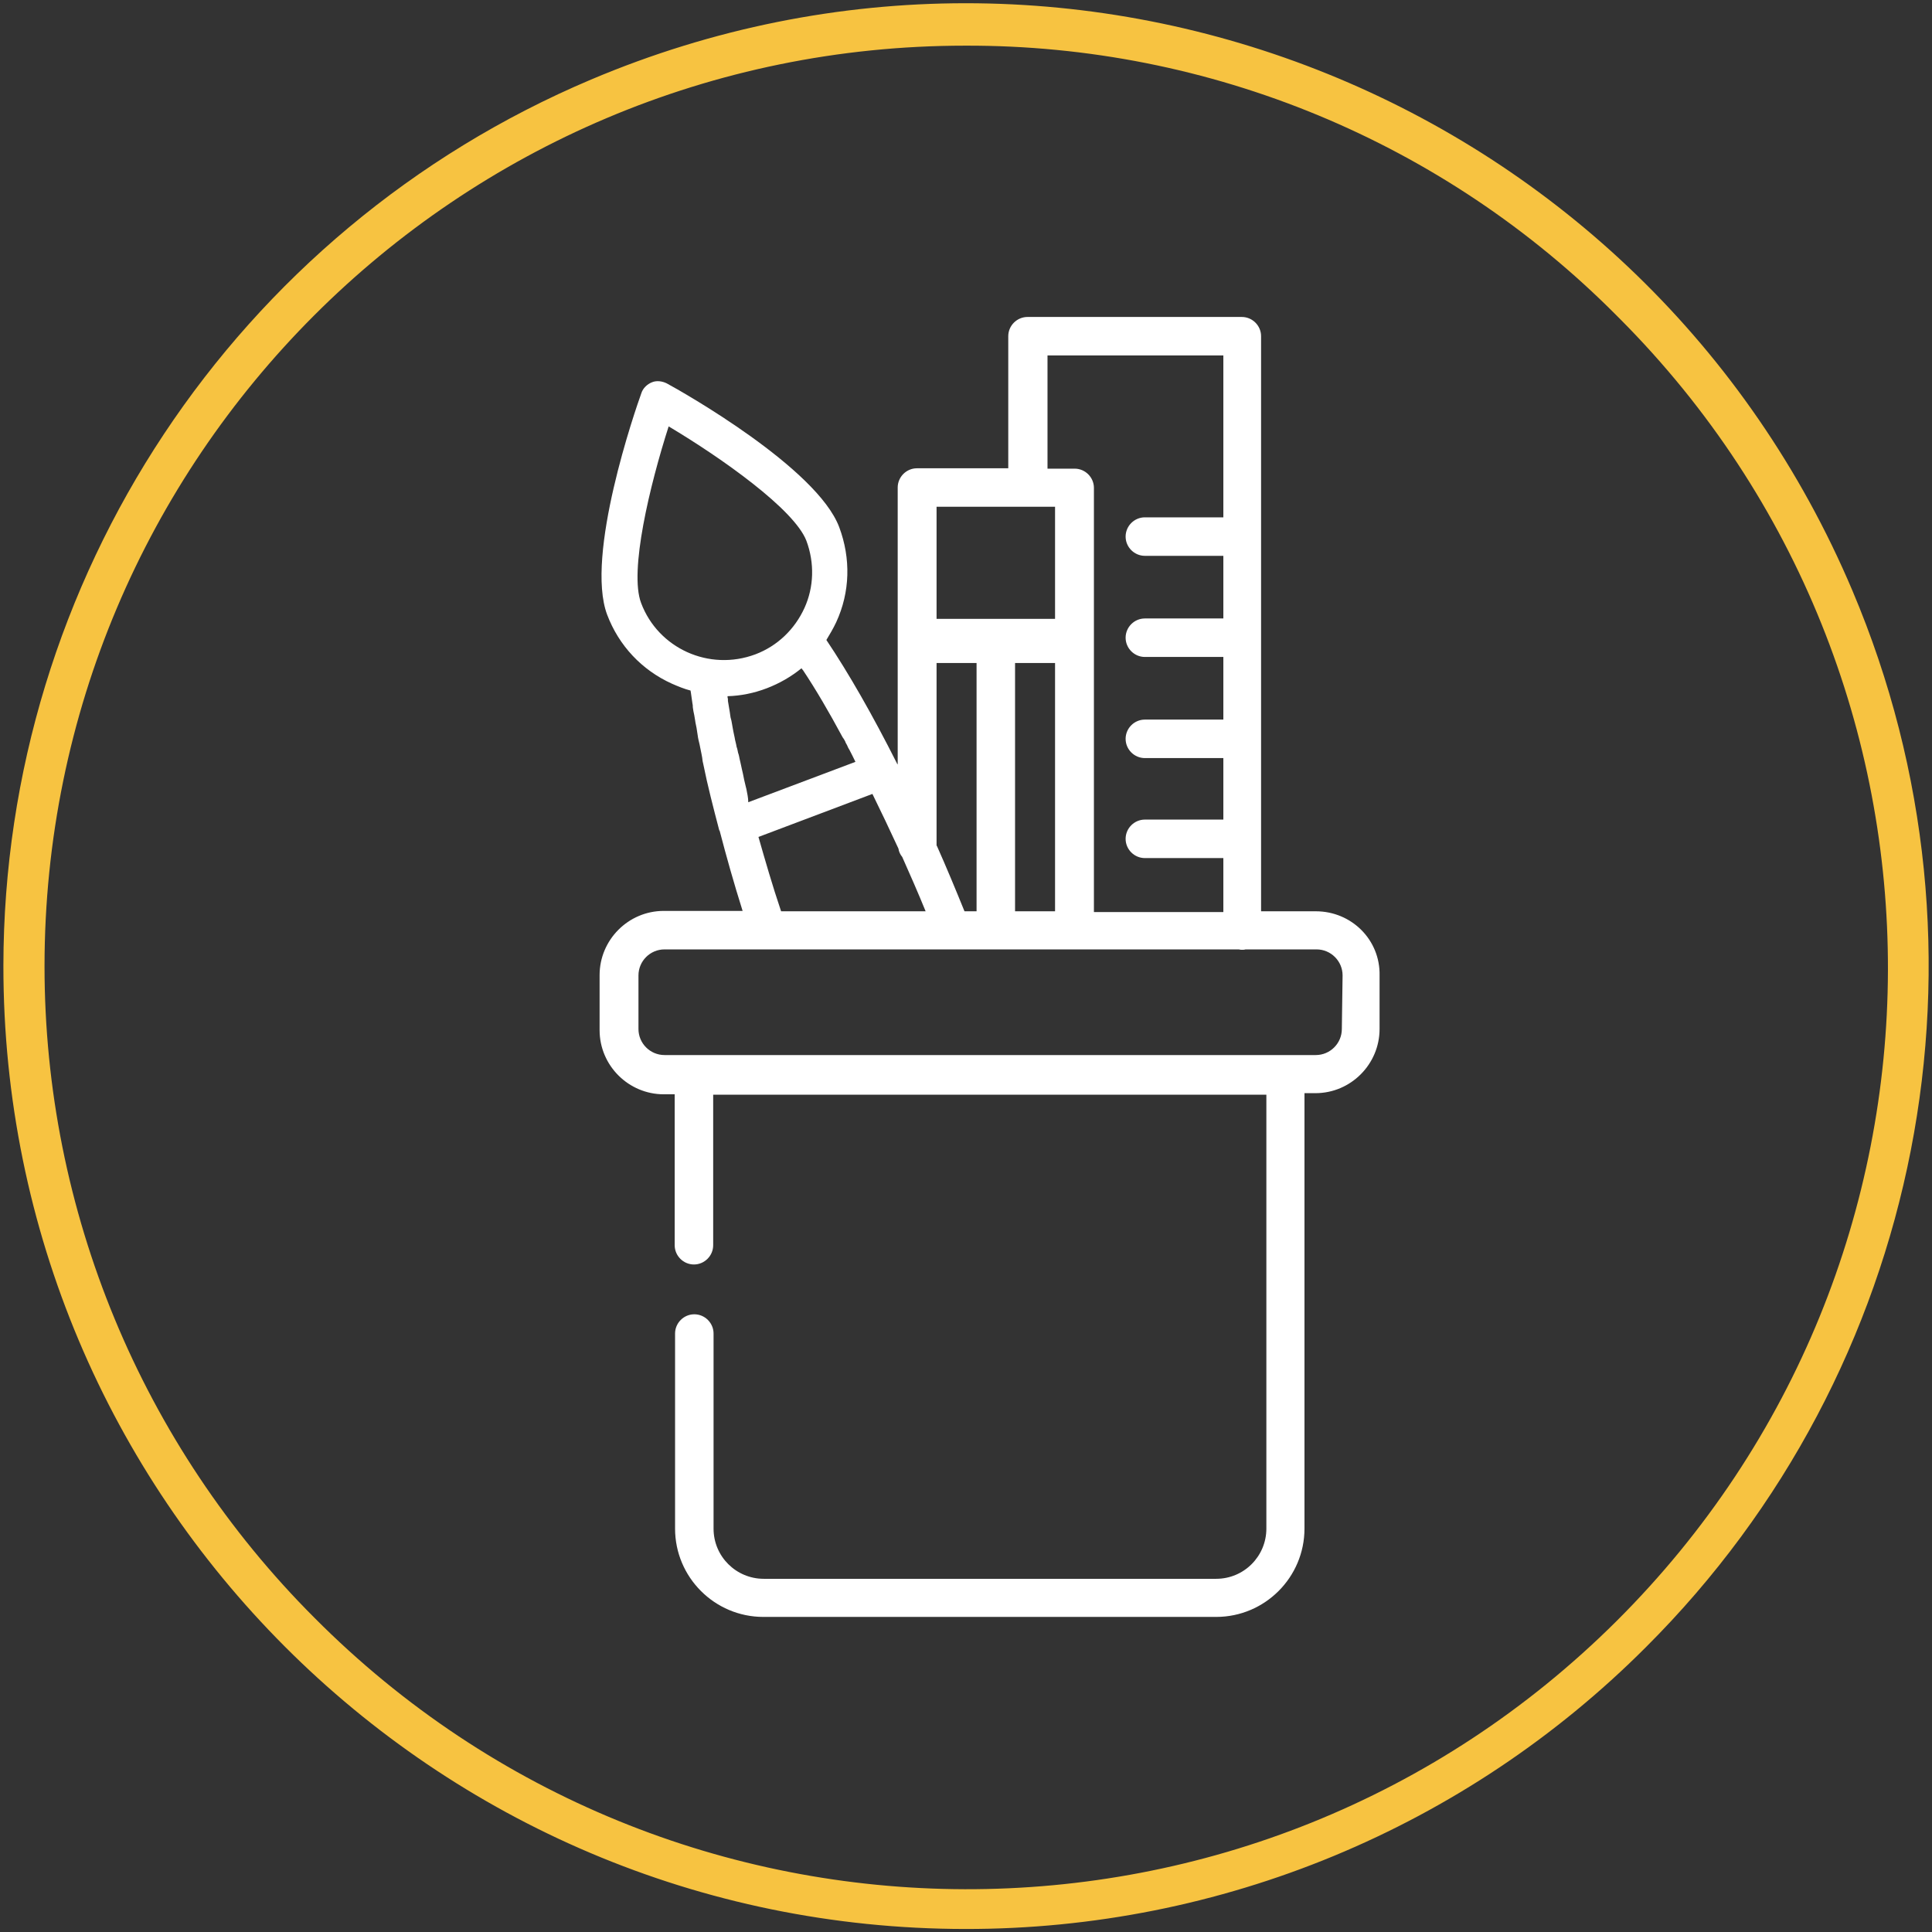 <?xml version="1.0" encoding="utf-8"?>
<!-- Generator: Adobe Illustrator 23.0.0, SVG Export Plug-In . SVG Version: 6.00 Build 0)  -->
<svg version="1.1" id="Capa_1" xmlns="http://www.w3.org/2000/svg" xmlns:xlink="http://www.w3.org/1999/xlink" x="0px" y="0px"
	 viewBox="0 0 512 512" style="enable-background:new 0 0 512 512;" xml:space="preserve">
<rect x="0" y="0" width="512" height="512" fill="#333333" stroke="none"/>
<style type="text/css">
	.st0{fill:#FFFFFF;}
	.st1{fill:#F7C341;}
</style>
<path class="st0" d="M348.7,241.5h-14.5V89.1c0-2.8-2.3-5.1-5.1-5.1h-56.8c-2.8,0-5.1,2.3-5.1,5.1v35H243c-2.8,0-5.1,2.3-5.1,5.1
	v41.4l0,0v32c0-0.1-0.1-0.1-0.1-0.1c0-0.1-0.1-0.1-0.1-0.2c-6.5-12.9-12.8-23.9-18.7-32.7c0.9-1.5,1.8-3,2.6-4.7
	c3.7-8,3.9-16.9,0.8-25.2c-5.9-15.7-41.6-35.9-45.7-38.1c-1.2-0.6-2.7-0.8-3.9-0.3c-1.3,0.5-2.4,1.6-2.8,2.8
	c-1.6,4.4-15,43.1-9.1,58.8c3.1,8.2,9.2,14.7,17.2,18.3c1.6,0.7,3.3,1.4,4.9,1.8c0,0.2,0.1,0.4,0.1,0.6c0.1,0.9,0.3,1.9,0.4,2.8
	c0.1,0.4,0.1,0.6,0.1,1c0.1,0.7,0.2,1.4,0.4,2.2c0.1,0.4,0.1,0.8,0.2,1.2c0.1,0.9,0.4,1.9,0.5,2.8c0.1,0.4,0.1,0.9,0.2,1.3
	c0.1,0.8,0.3,1.6,0.5,2.4c0.1,0.4,0.1,0.6,0.2,1c0.2,1.1,0.5,2.2,0.6,3.4c0.1,0.3,0.1,0.6,0.2,0.9c1.1,5.5,2.6,11.3,4.2,17.4
	c0,0.1,0,0.1,0.1,0.1c1.8,6.9,3.8,14,6.1,21.3h-20.9c-9.4,0-17,7.7-17,17V273c0,9.4,7.7,17,17,17h2.9V330c0,2.8,2.3,5.1,5.1,5.1
	c2.8,0,5.1-2.3,5.1-5.1v-39.9h146.6v115c0,7.3-5.9,13.3-13.3,13.3H202.4c-7.3,0-13.3-5.9-13.3-13.3v-51.7c0-2.8-2.3-5.1-5.1-5.1
	c-2.8,0-5.1,2.3-5.1,5.1v51.7c0,12.9,10.5,23.4,23.4,23.4h120c12.9,0,23.4-10.5,23.4-23.4V289.7h2.9c9.4,0,17-7.7,17-17v-14.2
	C365.8,249.1,358.2,241.5,348.7,241.5z M277.5,94.2h46.7v42.9h-20.8c-2.8,0-5.1,2.3-5.1,5.1s2.3,5.1,5.1,5.1h20.8v16.6h-20.8
	c-2.8,0-5.1,2.3-5.1,5.1c0,2.8,2.3,5.1,5.1,5.1h20.8v16.6h-20.8c-2.8,0-5.1,2.3-5.1,5.1c0,2.8,2.3,5.1,5.1,5.1h20.8v16.3h-20.8
	c-2.8,0-5.1,2.3-5.1,5.1c0,2.8,2.3,5.1,5.1,5.1h20.8v14.3h-34.3V129.3c0-2.8-2.3-5.1-5.1-5.1h-7.2V94.2L277.5,94.2z M279.6,175.7
	v65.8H269v-65.8H279.6L279.6,175.7z M279.6,134.3v29.7h-31.4v-29.7H279.6z M248.2,224v-48.3h10.6v65.8h-3.2
	c-2.4-5.9-4.8-11.7-7.3-17.3C248.2,224.1,248.2,224.1,248.2,224z M197.8,209.1c-0.1-0.3-0.1-0.5-0.2-0.8c-0.3-1.1-0.5-2.2-0.7-3.2
	c-0.1-0.4-0.2-0.9-0.3-1.3c-0.2-0.9-0.4-1.9-0.6-2.7c-0.1-0.5-0.2-1.1-0.4-1.6c-0.1-0.5-0.2-1.1-0.4-1.6c-0.1-0.8-0.4-1.6-0.5-2.4
	c-0.1-0.5-0.2-0.9-0.3-1.4c-0.1-0.7-0.3-1.4-0.4-2.2c-0.1-0.6-0.2-1.2-0.4-1.8c-0.1-0.5-0.1-0.9-0.2-1.4c-0.1-0.8-0.3-1.6-0.4-2.4
	c-0.1-0.4-0.1-0.6-0.1-1.1c-0.1-0.3-0.1-0.5-0.1-0.7c3.5-0.1,7-0.8,10.4-2.1c3.4-1.3,6.5-3.1,9.2-5.3c0.1,0.1,0.2,0.3,0.3,0.4
	c0.1,0.1,0.1,0.1,0.1,0.1c3.4,5.1,6.9,11.1,10.4,17.6c0.1,0.2,0.3,0.5,0.4,0.6c0.2,0.4,0.4,0.6,0.5,1c0.3,0.5,0.5,0.9,0.7,1.4
	c0.1,0.1,0.2,0.4,0.3,0.5c0.5,1,1.1,2.1,1.6,3.2l-28.4,10.7C198.3,211.4,198,210.2,197.8,209.1z M169.9,159.8
	c-3.2-8.4,2.3-31.2,7.3-46.8c14.1,8.4,33.3,22,36.5,30.3c2.2,5.9,2,12.3-0.5,17.8c-2.6,5.7-7.2,10.1-13,12.3
	C187.9,178,174.4,171.8,169.9,159.8z M201,221.8l30.2-11.4c2.3,4.7,4.6,9.5,6.9,14.5c0.1,0.8,0.5,1.6,1,2.2
	c2.1,4.7,4.2,9.5,6.2,14.4h-38.3C204.7,234.7,202.8,228.1,201,221.8z M355.6,272.7c0,3.8-3.1,6.9-6.9,6.9H176.1
	c-3.8,0-6.9-3.1-6.9-6.9v-14.2c0-3.8,3.1-6.9,6.9-6.9h152.2c0.3,0.1,0.6,0.1,0.9,0.1c0.4,0,0.6,0,0.9-0.1h18.8
	c3.8,0,6.9,3.1,6.9,6.9L355.6,272.7L355.6,272.7z"/>
<path class="st1" d="M255.8,511.2C114.9,511.1,0.8,396.8,0.9,255.9C1,153.5,62.3,61,156.6,21.1C286.3-33.8,436,26.8,490.9,156.5
	c40.6,95.8,18.9,206.6-54.7,280C388.4,484.4,323.5,511.3,255.8,511.2z M255.8,12.1c-134.8,0-244,109.3-244,244
	c0,64.7,25.7,126.8,71.5,172.6c95,95.6,249.6,96,345.1,0.9s96-249.6,0.9-345.1c-0.3-0.3-0.6-0.6-0.9-0.9
	C382.7,37.6,320.6,11.9,255.8,12.1z"/>
</svg>

